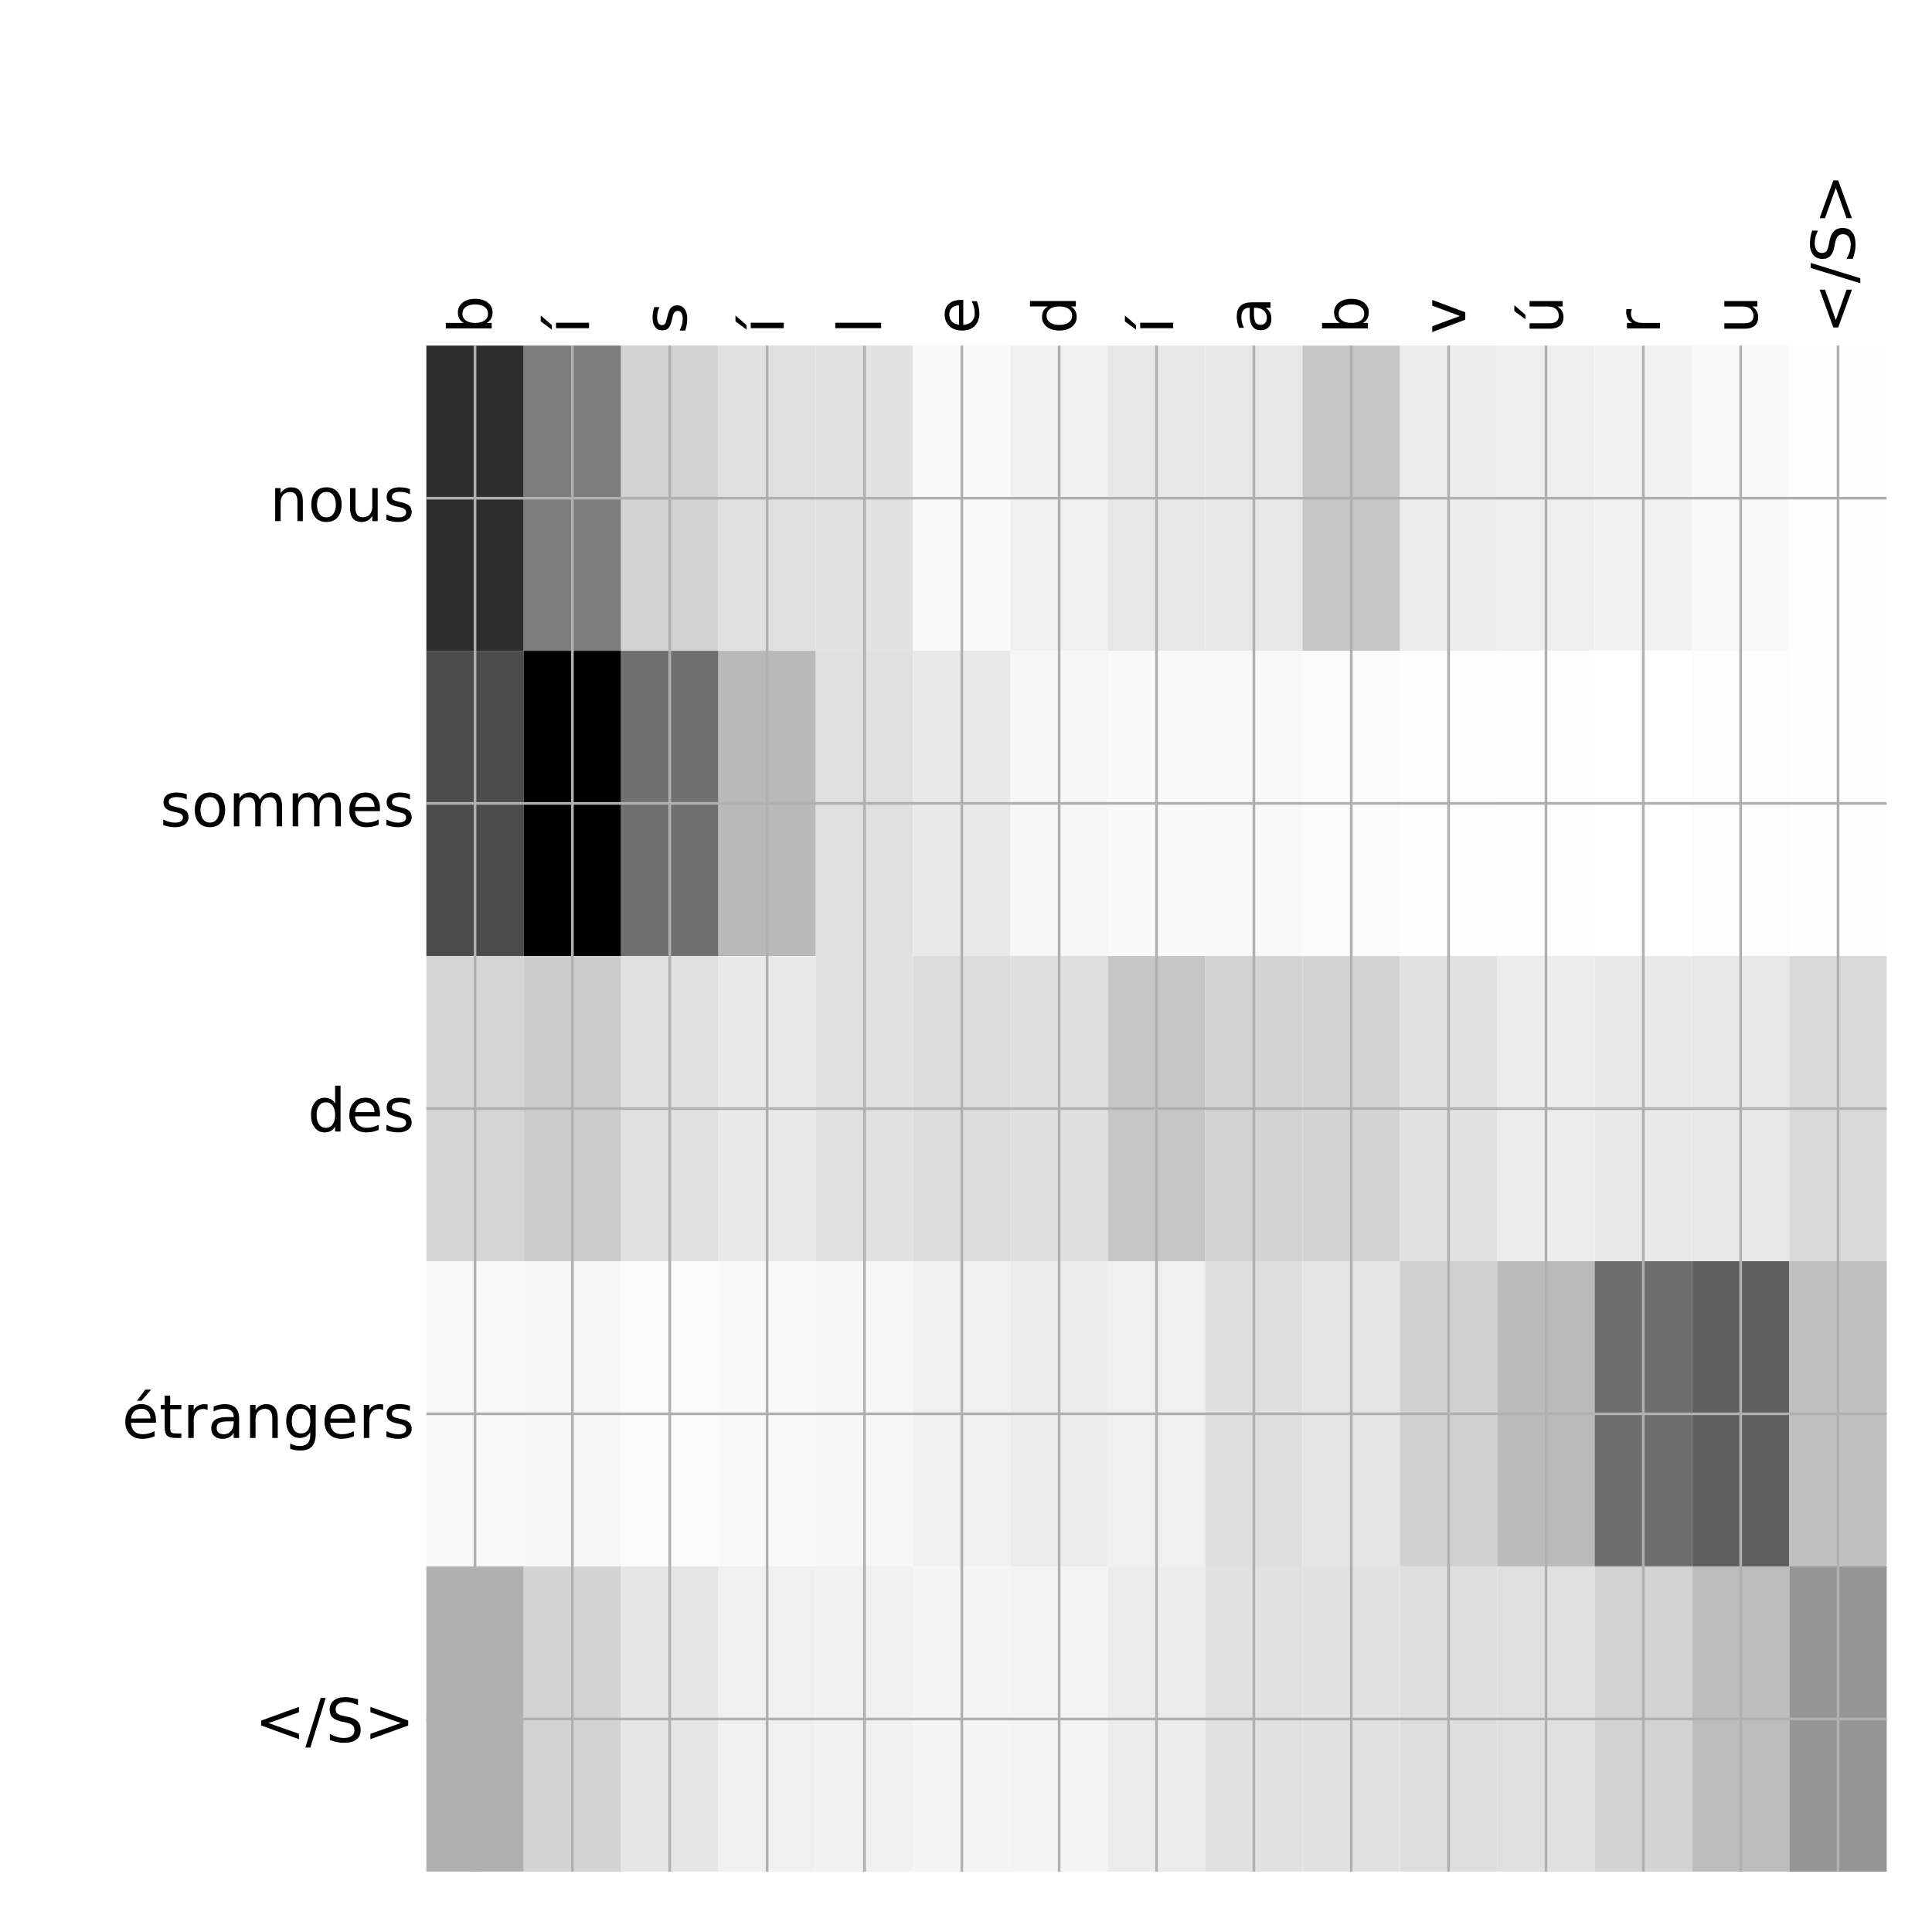 <?xml version="1.0" encoding="utf-8" standalone="no"?>
<!DOCTYPE svg PUBLIC "-//W3C//DTD SVG 1.1//EN"
  "http://www.w3.org/Graphics/SVG/1.1/DTD/svg11.dtd">
<!-- Created with matplotlib (http://matplotlib.org/) -->
<svg height="576pt" version="1.1" viewBox="0 0 576 576" width="576pt" xmlns="http://www.w3.org/2000/svg" xmlns:xlink="http://www.w3.org/1999/xlink">
 <defs>
  <style type="text/css">
*{stroke-linecap:butt;stroke-linejoin:round;}
  </style>
 </defs>
 <g id="figure_1">
  <g id="patch_1">
   <path d="M 0 576 
L 576 576 
L 576 0 
L 0 0 
z
" style="fill:#ffffff;"/>
  </g>
  <g id="axes_1">
   <g id="PolyCollection_1">
    <path clip-path="url(#p5251f424e5)" d="M 127.112 103.033 
L 127.112 194.027 
L 156.138 194.027 
L 156.138 103.033 
L 127.112 103.033 
z
" style="fill:#2e2e2e;"/>
    <path clip-path="url(#p5251f424e5)" d="M 156.138 103.033 
L 156.138 194.027 
L 185.164 194.027 
L 185.164 103.033 
L 156.138 103.033 
z
" style="fill:#7d7d7d;"/>
    <path clip-path="url(#p5251f424e5)" d="M 185.164 103.033 
L 185.164 194.027 
L 214.19 194.027 
L 214.19 103.033 
L 185.164 103.033 
z
" style="fill:#d2d2d2;"/>
    <path clip-path="url(#p5251f424e5)" d="M 214.19 103.033 
L 214.19 194.027 
L 243.216 194.027 
L 243.216 103.033 
L 214.19 103.033 
z
" style="fill:#e0e0e0;"/>
    <path clip-path="url(#p5251f424e5)" d="M 243.216 103.033 
L 243.216 194.027 
L 272.242 194.027 
L 272.242 103.033 
L 243.216 103.033 
z
" style="fill:#e2e2e2;"/>
    <path clip-path="url(#p5251f424e5)" d="M 272.242 103.033 
L 272.242 194.027 
L 301.267 194.027 
L 301.267 103.033 
L 272.242 103.033 
z
" style="fill:#fafafa;"/>
    <path clip-path="url(#p5251f424e5)" d="M 301.267 103.033 
L 301.267 194.027 
L 330.293 194.027 
L 330.293 103.033 
L 301.267 103.033 
z
" style="fill:#f1f1f1;"/>
    <path clip-path="url(#p5251f424e5)" d="M 330.293 103.033 
L 330.293 194.027 
L 359.319 194.027 
L 359.319 103.033 
L 330.293 103.033 
z
" style="fill:#e7e7e7;"/>
    <path clip-path="url(#p5251f424e5)" d="M 359.319 103.033 
L 359.319 194.027 
L 388.345 194.027 
L 388.345 103.033 
L 359.319 103.033 
z
" style="fill:#e7e7e7;"/>
    <path clip-path="url(#p5251f424e5)" d="M 388.345 103.033 
L 388.345 194.027 
L 417.371 194.027 
L 417.371 103.033 
L 388.345 103.033 
z
" style="fill:#c6c6c6;"/>
    <path clip-path="url(#p5251f424e5)" d="M 417.371 103.033 
L 417.371 194.027 
L 446.397 194.027 
L 446.397 103.033 
L 417.371 103.033 
z
" style="fill:#ececec;"/>
    <path clip-path="url(#p5251f424e5)" d="M 446.397 103.033 
L 446.397 194.027 
L 475.423 194.027 
L 475.423 103.033 
L 446.397 103.033 
z
" style="fill:#efefef;"/>
    <path clip-path="url(#p5251f424e5)" d="M 475.423 103.033 
L 475.423 194.027 
L 504.448 194.027 
L 504.448 103.033 
L 475.423 103.033 
z
" style="fill:#f1f1f1;"/>
    <path clip-path="url(#p5251f424e5)" d="M 504.448 103.033 
L 504.448 194.027 
L 533.474 194.027 
L 533.474 103.033 
L 504.448 103.033 
z
" style="fill:#f9f9f9;"/>
    <path clip-path="url(#p5251f424e5)" d="M 533.474 103.033 
L 533.474 194.027 
L 562.5 194.027 
L 562.5 103.033 
L 533.474 103.033 
z
" style="fill:#fefefe;"/>
    <path clip-path="url(#p5251f424e5)" d="M 127.112 194.027 
L 127.112 285.02 
L 156.138 285.02 
L 156.138 194.027 
L 127.112 194.027 
z
" style="fill:#4b4b4b;"/>
    <path clip-path="url(#p5251f424e5)" d="M 156.138 194.027 
L 156.138 285.02 
L 185.164 285.02 
L 185.164 194.027 
L 156.138 194.027 
z
"/>
    <path clip-path="url(#p5251f424e5)" d="M 185.164 194.027 
L 185.164 285.02 
L 214.19 285.02 
L 214.19 194.027 
L 185.164 194.027 
z
" style="fill:#707070;"/>
    <path clip-path="url(#p5251f424e5)" d="M 214.19 194.027 
L 214.19 285.02 
L 243.216 285.02 
L 243.216 194.027 
L 214.19 194.027 
z
" style="fill:#b9b9b9;"/>
    <path clip-path="url(#p5251f424e5)" d="M 243.216 194.027 
L 243.216 285.02 
L 272.242 285.02 
L 272.242 194.027 
L 243.216 194.027 
z
" style="fill:#e0e0e0;"/>
    <path clip-path="url(#p5251f424e5)" d="M 272.242 194.027 
L 272.242 285.02 
L 301.267 285.02 
L 301.267 194.027 
L 272.242 194.027 
z
" style="fill:#e9e9e9;"/>
    <path clip-path="url(#p5251f424e5)" d="M 301.267 194.027 
L 301.267 285.02 
L 330.293 285.02 
L 330.293 194.027 
L 301.267 194.027 
z
" style="fill:#f7f7f7;"/>
    <path clip-path="url(#p5251f424e5)" d="M 330.293 194.027 
L 330.293 285.02 
L 359.319 285.02 
L 359.319 194.027 
L 330.293 194.027 
z
" style="fill:#fafafa;"/>
    <path clip-path="url(#p5251f424e5)" d="M 359.319 194.027 
L 359.319 285.02 
L 388.345 285.02 
L 388.345 194.027 
L 359.319 194.027 
z
" style="fill:#f9f9f9;"/>
    <path clip-path="url(#p5251f424e5)" d="M 388.345 194.027 
L 388.345 285.02 
L 417.371 285.02 
L 417.371 194.027 
L 388.345 194.027 
z
" style="fill:#fbfbfb;"/>
    <path clip-path="url(#p5251f424e5)" d="M 417.371 194.027 
L 417.371 285.02 
L 446.397 285.02 
L 446.397 194.027 
L 417.371 194.027 
z
" style="fill:#fdfdfd;"/>
    <path clip-path="url(#p5251f424e5)" d="M 446.397 194.027 
L 446.397 285.02 
L 475.423 285.02 
L 475.423 194.027 
L 446.397 194.027 
z
" style="fill:#fefefe;"/>
    <path clip-path="url(#p5251f424e5)" d="M 475.423 194.027 
L 475.423 285.02 
L 504.448 285.02 
L 504.448 194.027 
L 475.423 194.027 
z
" style="fill:#ffffff;"/>
    <path clip-path="url(#p5251f424e5)" d="M 504.448 194.027 
L 504.448 285.02 
L 533.474 285.02 
L 533.474 194.027 
L 504.448 194.027 
z
" style="fill:#fcfcfc;"/>
    <path clip-path="url(#p5251f424e5)" d="M 533.474 194.027 
L 533.474 285.02 
L 562.5 285.02 
L 562.5 194.027 
L 533.474 194.027 
z
" style="fill:#fefefe;"/>
    <path clip-path="url(#p5251f424e5)" d="M 127.112 285.02 
L 127.112 376.013 
L 156.138 376.013 
L 156.138 285.02 
L 127.112 285.02 
z
" style="fill:#d5d5d5;"/>
    <path clip-path="url(#p5251f424e5)" d="M 156.138 285.02 
L 156.138 376.013 
L 185.164 376.013 
L 185.164 285.02 
L 156.138 285.02 
z
" style="fill:#cccccc;"/>
    <path clip-path="url(#p5251f424e5)" d="M 185.164 285.02 
L 185.164 376.013 
L 214.19 376.013 
L 214.19 285.02 
L 185.164 285.02 
z
" style="fill:#e1e1e1;"/>
    <path clip-path="url(#p5251f424e5)" d="M 214.19 285.02 
L 214.19 376.013 
L 243.216 376.013 
L 243.216 285.02 
L 214.19 285.02 
z
" style="fill:#e9e9e9;"/>
    <path clip-path="url(#p5251f424e5)" d="M 243.216 285.02 
L 243.216 376.013 
L 272.242 376.013 
L 272.242 285.02 
L 243.216 285.02 
z
" style="fill:#e0e0e0;"/>
    <path clip-path="url(#p5251f424e5)" d="M 272.242 285.02 
L 272.242 376.013 
L 301.267 376.013 
L 301.267 285.02 
L 272.242 285.02 
z
" style="fill:#dcdcdc;"/>
    <path clip-path="url(#p5251f424e5)" d="M 301.267 285.02 
L 301.267 376.013 
L 330.293 376.013 
L 330.293 285.02 
L 301.267 285.02 
z
" style="fill:#dfdfdf;"/>
    <path clip-path="url(#p5251f424e5)" d="M 330.293 285.02 
L 330.293 376.013 
L 359.319 376.013 
L 359.319 285.02 
L 330.293 285.02 
z
" style="fill:#c6c6c6;"/>
    <path clip-path="url(#p5251f424e5)" d="M 359.319 285.02 
L 359.319 376.013 
L 388.345 376.013 
L 388.345 285.02 
L 359.319 285.02 
z
" style="fill:#d3d3d3;"/>
    <path clip-path="url(#p5251f424e5)" d="M 388.345 285.02 
L 388.345 376.013 
L 417.371 376.013 
L 417.371 285.02 
L 388.345 285.02 
z
" style="fill:#d4d4d4;"/>
    <path clip-path="url(#p5251f424e5)" d="M 417.371 285.02 
L 417.371 376.013 
L 446.397 376.013 
L 446.397 285.02 
L 417.371 285.02 
z
" style="fill:#e2e2e2;"/>
    <path clip-path="url(#p5251f424e5)" d="M 446.397 285.02 
L 446.397 376.013 
L 475.423 376.013 
L 475.423 285.02 
L 446.397 285.02 
z
" style="fill:#ececec;"/>
    <path clip-path="url(#p5251f424e5)" d="M 475.423 285.02 
L 475.423 376.013 
L 504.448 376.013 
L 504.448 285.02 
L 475.423 285.02 
z
" style="fill:#e9e9e9;"/>
    <path clip-path="url(#p5251f424e5)" d="M 504.448 285.02 
L 504.448 376.013 
L 533.474 376.013 
L 533.474 285.02 
L 504.448 285.02 
z
" style="fill:#e7e7e7;"/>
    <path clip-path="url(#p5251f424e5)" d="M 533.474 285.02 
L 533.474 376.013 
L 562.5 376.013 
L 562.5 285.02 
L 533.474 285.02 
z
" style="fill:#d8d8d8;"/>
    <path clip-path="url(#p5251f424e5)" d="M 127.112 376.013 
L 127.112 467.007 
L 156.138 467.007 
L 156.138 376.013 
L 127.112 376.013 
z
" style="fill:#f8f8f8;"/>
    <path clip-path="url(#p5251f424e5)" d="M 156.138 376.013 
L 156.138 467.007 
L 185.164 467.007 
L 185.164 376.013 
L 156.138 376.013 
z
" style="fill:#f7f7f7;"/>
    <path clip-path="url(#p5251f424e5)" d="M 185.164 376.013 
L 185.164 467.007 
L 214.19 467.007 
L 214.19 376.013 
L 185.164 376.013 
z
" style="fill:#fbfbfb;"/>
    <path clip-path="url(#p5251f424e5)" d="M 214.19 376.013 
L 214.19 467.007 
L 243.216 467.007 
L 243.216 376.013 
L 214.19 376.013 
z
" style="fill:#f9f9f9;"/>
    <path clip-path="url(#p5251f424e5)" d="M 243.216 376.013 
L 243.216 467.007 
L 272.242 467.007 
L 272.242 376.013 
L 243.216 376.013 
z
" style="fill:#f7f7f7;"/>
    <path clip-path="url(#p5251f424e5)" d="M 272.242 376.013 
L 272.242 467.007 
L 301.267 467.007 
L 301.267 376.013 
L 272.242 376.013 
z
" style="fill:#f0f0f0;"/>
    <path clip-path="url(#p5251f424e5)" d="M 301.267 376.013 
L 301.267 467.007 
L 330.293 467.007 
L 330.293 376.013 
L 301.267 376.013 
z
" style="fill:#ececec;"/>
    <path clip-path="url(#p5251f424e5)" d="M 330.293 376.013 
L 330.293 467.007 
L 359.319 467.007 
L 359.319 376.013 
L 330.293 376.013 
z
" style="fill:#f0f0f0;"/>
    <path clip-path="url(#p5251f424e5)" d="M 359.319 376.013 
L 359.319 467.007 
L 388.345 467.007 
L 388.345 376.013 
L 359.319 376.013 
z
" style="fill:#dfdfdf;"/>
    <path clip-path="url(#p5251f424e5)" d="M 388.345 376.013 
L 388.345 467.007 
L 417.371 467.007 
L 417.371 376.013 
L 388.345 376.013 
z
" style="fill:#e4e4e4;"/>
    <path clip-path="url(#p5251f424e5)" d="M 417.371 376.013 
L 417.371 467.007 
L 446.397 467.007 
L 446.397 376.013 
L 417.371 376.013 
z
" style="fill:#d1d1d1;"/>
    <path clip-path="url(#p5251f424e5)" d="M 446.397 376.013 
L 446.397 467.007 
L 475.423 467.007 
L 475.423 376.013 
L 446.397 376.013 
z
" style="fill:#bbbbbb;"/>
    <path clip-path="url(#p5251f424e5)" d="M 475.423 376.013 
L 475.423 467.007 
L 504.448 467.007 
L 504.448 376.013 
L 475.423 376.013 
z
" style="fill:#6e6e6e;"/>
    <path clip-path="url(#p5251f424e5)" d="M 504.448 376.013 
L 504.448 467.007 
L 533.474 467.007 
L 533.474 376.013 
L 504.448 376.013 
z
" style="fill:#5f5f5f;"/>
    <path clip-path="url(#p5251f424e5)" d="M 533.474 376.013 
L 533.474 467.007 
L 562.5 467.007 
L 562.5 376.013 
L 533.474 376.013 
z
" style="fill:#c1c1c1;"/>
    <path clip-path="url(#p5251f424e5)" d="M 127.112 467.007 
L 127.112 558 
L 156.138 558 
L 156.138 467.007 
L 127.112 467.007 
z
" style="fill:#b0b0b0;"/>
    <path clip-path="url(#p5251f424e5)" d="M 156.138 467.007 
L 156.138 558 
L 185.164 558 
L 185.164 467.007 
L 156.138 467.007 
z
" style="fill:#d3d3d3;"/>
    <path clip-path="url(#p5251f424e5)" d="M 185.164 467.007 
L 185.164 558 
L 214.19 558 
L 214.19 467.007 
L 185.164 467.007 
z
" style="fill:#e6e6e6;"/>
    <path clip-path="url(#p5251f424e5)" d="M 214.19 467.007 
L 214.19 558 
L 243.216 558 
L 243.216 467.007 
L 214.19 467.007 
z
" style="fill:#f0f0f0;"/>
    <path clip-path="url(#p5251f424e5)" d="M 243.216 467.007 
L 243.216 558 
L 272.242 558 
L 272.242 467.007 
L 243.216 467.007 
z
" style="fill:#f1f1f1;"/>
    <path clip-path="url(#p5251f424e5)" d="M 272.242 467.007 
L 272.242 558 
L 301.267 558 
L 301.267 467.007 
L 272.242 467.007 
z
" style="fill:#f5f5f5;"/>
    <path clip-path="url(#p5251f424e5)" d="M 301.267 467.007 
L 301.267 558 
L 330.293 558 
L 330.293 467.007 
L 301.267 467.007 
z
" style="fill:#f4f4f4;"/>
    <path clip-path="url(#p5251f424e5)" d="M 330.293 467.007 
L 330.293 558 
L 359.319 558 
L 359.319 467.007 
L 330.293 467.007 
z
" style="fill:#ececec;"/>
    <path clip-path="url(#p5251f424e5)" d="M 359.319 467.007 
L 359.319 558 
L 388.345 558 
L 388.345 467.007 
L 359.319 467.007 
z
" style="fill:#e1e1e1;"/>
    <path clip-path="url(#p5251f424e5)" d="M 388.345 467.007 
L 388.345 558 
L 417.371 558 
L 417.371 467.007 
L 388.345 467.007 
z
" style="fill:#e2e2e2;"/>
    <path clip-path="url(#p5251f424e5)" d="M 417.371 467.007 
L 417.371 558 
L 446.397 558 
L 446.397 467.007 
L 417.371 467.007 
z
" style="fill:#dedede;"/>
    <path clip-path="url(#p5251f424e5)" d="M 446.397 467.007 
L 446.397 558 
L 475.423 558 
L 475.423 467.007 
L 446.397 467.007 
z
" style="fill:#e0e0e0;"/>
    <path clip-path="url(#p5251f424e5)" d="M 475.423 467.007 
L 475.423 558 
L 504.448 558 
L 504.448 467.007 
L 475.423 467.007 
z
" style="fill:#d3d3d3;"/>
    <path clip-path="url(#p5251f424e5)" d="M 504.448 467.007 
L 504.448 558 
L 533.474 558 
L 533.474 467.007 
L 504.448 467.007 
z
" style="fill:#bdbdbd;"/>
    <path clip-path="url(#p5251f424e5)" d="M 533.474 467.007 
L 533.474 558 
L 562.5 558 
L 562.5 467.007 
L 533.474 467.007 
z
" style="fill:#959595;"/>
   </g>
   <g id="matplotlib.axis_1">
    <g id="xtick_1">
     <g id="line2d_1">
      <path clip-path="url(#p5251f424e5)" d="M 141.625 558 
L 141.625 103.033 
" style="fill:none;stroke:#b0b0b0;stroke-linecap:square;stroke-width:0.8;"/>
     </g>
     <g id="line2d_2"/>
     <g id="text_1">
      <!-- b -->
      <defs>
       <path d="M 48.688 27.297 
Q 48.688 37.203 44.609 42.844 
Q 40.531 48.484 33.406 48.484 
Q 26.266 48.484 22.188 42.844 
Q 18.109 37.203 18.109 27.297 
Q 18.109 17.391 22.188 11.75 
Q 26.266 6.109 33.406 6.109 
Q 40.531 6.109 44.609 11.75 
Q 48.688 17.391 48.688 27.297 
z
M 18.109 46.391 
Q 20.953 51.266 25.266 53.625 
Q 29.594 56 35.594 56 
Q 45.562 56 51.781 48.094 
Q 58.016 40.188 58.016 27.297 
Q 58.016 14.406 51.781 6.484 
Q 45.562 -1.422 35.594 -1.422 
Q 29.594 -1.422 25.266 0.953 
Q 20.953 3.328 18.109 8.203 
L 18.109 0 
L 9.078 0 
L 9.078 75.984 
L 18.109 75.984 
z
" id="DejaVuSans-62"/>
      </defs>
      <g transform="translate(146.592 99.533)rotate(-90)scale(0.18 -0.18)">
       <use xlink:href="#DejaVuSans-62"/>
      </g>
     </g>
    </g>
    <g id="xtick_2">
     <g id="line2d_3">
      <path clip-path="url(#p5251f424e5)" d="M 170.651 558 
L 170.651 103.033 
" style="fill:none;stroke:#b0b0b0;stroke-linecap:square;stroke-width:0.8;"/>
     </g>
     <g id="line2d_4"/>
     <g id="text_2">
      <!-- í -->
      <defs>
       <path d="M 20.656 79.984 
L 30.375 79.984 
L 14.469 61.625 
L 6.984 61.625 
z
M 9.422 54.688 
L 18.406 54.688 
L 18.406 0 
L 9.422 0 
z
M 13.922 56 
z
" id="DejaVuSans-ed"/>
      </defs>
      <g transform="translate(175.618 99.533)rotate(-90)scale(0.18 -0.18)">
       <use xlink:href="#DejaVuSans-ed"/>
      </g>
     </g>
    </g>
    <g id="xtick_3">
     <g id="line2d_5">
      <path clip-path="url(#p5251f424e5)" d="M 199.677 558 
L 199.677 103.033 
" style="fill:none;stroke:#b0b0b0;stroke-linecap:square;stroke-width:0.8;"/>
     </g>
     <g id="line2d_6"/>
     <g id="text_3">
      <!-- s -->
      <defs>
       <path d="M 44.281 53.078 
L 44.281 44.578 
Q 40.484 46.531 36.375 47.5 
Q 32.281 48.484 27.875 48.484 
Q 21.188 48.484 17.844 46.438 
Q 14.5 44.391 14.5 40.281 
Q 14.5 37.156 16.891 35.375 
Q 19.281 33.594 26.516 31.984 
L 29.594 31.297 
Q 39.156 29.25 43.188 25.516 
Q 47.219 21.781 47.219 15.094 
Q 47.219 7.469 41.188 3.016 
Q 35.156 -1.422 24.609 -1.422 
Q 20.219 -1.422 15.453 -0.562 
Q 10.688 0.297 5.422 2 
L 5.422 11.281 
Q 10.406 8.688 15.234 7.391 
Q 20.062 6.109 24.812 6.109 
Q 31.156 6.109 34.562 8.281 
Q 37.984 10.453 37.984 14.406 
Q 37.984 18.062 35.516 20.016 
Q 33.062 21.969 24.703 23.781 
L 21.578 24.516 
Q 13.234 26.266 9.516 29.906 
Q 5.812 33.547 5.812 39.891 
Q 5.812 47.609 11.281 51.797 
Q 16.75 56 26.812 56 
Q 31.781 56 36.172 55.266 
Q 40.578 54.547 44.281 53.078 
z
" id="DejaVuSans-73"/>
      </defs>
      <g transform="translate(204.644 99.533)rotate(-90)scale(0.18 -0.18)">
       <use xlink:href="#DejaVuSans-73"/>
      </g>
     </g>
    </g>
    <g id="xtick_4">
     <g id="line2d_7">
      <path clip-path="url(#p5251f424e5)" d="M 228.703 558 
L 228.703 103.033 
" style="fill:none;stroke:#b0b0b0;stroke-linecap:square;stroke-width:0.8;"/>
     </g>
     <g id="line2d_8"/>
     <g id="text_4">
      <!-- í -->
      <g transform="translate(233.67 99.533)rotate(-90)scale(0.18 -0.18)">
       <use xlink:href="#DejaVuSans-ed"/>
      </g>
     </g>
    </g>
    <g id="xtick_5">
     <g id="line2d_9">
      <path clip-path="url(#p5251f424e5)" d="M 257.729 558 
L 257.729 103.033 
" style="fill:none;stroke:#b0b0b0;stroke-linecap:square;stroke-width:0.8;"/>
     </g>
     <g id="line2d_10"/>
     <g id="text_5">
      <!-- l -->
      <defs>
       <path d="M 9.422 75.984 
L 18.406 75.984 
L 18.406 0 
L 9.422 0 
z
" id="DejaVuSans-6c"/>
      </defs>
      <g transform="translate(262.696 99.533)rotate(-90)scale(0.18 -0.18)">
       <use xlink:href="#DejaVuSans-6c"/>
      </g>
     </g>
    </g>
    <g id="xtick_6">
     <g id="line2d_11">
      <path clip-path="url(#p5251f424e5)" d="M 286.755 558 
L 286.755 103.033 
" style="fill:none;stroke:#b0b0b0;stroke-linecap:square;stroke-width:0.8;"/>
     </g>
     <g id="line2d_12"/>
     <g id="text_6">
      <!-- e -->
      <defs>
       <path d="M 56.203 29.594 
L 56.203 25.203 
L 14.891 25.203 
Q 15.484 15.922 20.484 11.062 
Q 25.484 6.203 34.422 6.203 
Q 39.594 6.203 44.453 7.469 
Q 49.312 8.734 54.109 11.281 
L 54.109 2.781 
Q 49.266 0.734 44.188 -0.344 
Q 39.109 -1.422 33.891 -1.422 
Q 20.797 -1.422 13.156 6.188 
Q 5.516 13.812 5.516 26.812 
Q 5.516 40.234 12.766 48.109 
Q 20.016 56 32.328 56 
Q 43.359 56 49.781 48.891 
Q 56.203 41.797 56.203 29.594 
z
M 47.219 32.234 
Q 47.125 39.594 43.094 43.984 
Q 39.062 48.391 32.422 48.391 
Q 24.906 48.391 20.391 44.141 
Q 15.875 39.891 15.188 32.172 
z
" id="DejaVuSans-65"/>
      </defs>
      <g transform="translate(291.721 99.533)rotate(-90)scale(0.18 -0.18)">
       <use xlink:href="#DejaVuSans-65"/>
      </g>
     </g>
    </g>
    <g id="xtick_7">
     <g id="line2d_13">
      <path clip-path="url(#p5251f424e5)" d="M 315.78 558 
L 315.78 103.033 
" style="fill:none;stroke:#b0b0b0;stroke-linecap:square;stroke-width:0.8;"/>
     </g>
     <g id="line2d_14"/>
     <g id="text_7">
      <!-- d -->
      <defs>
       <path d="M 45.406 46.391 
L 45.406 75.984 
L 54.391 75.984 
L 54.391 0 
L 45.406 0 
L 45.406 8.203 
Q 42.578 3.328 38.25 0.953 
Q 33.938 -1.422 27.875 -1.422 
Q 17.969 -1.422 11.734 6.484 
Q 5.516 14.406 5.516 27.297 
Q 5.516 40.188 11.734 48.094 
Q 17.969 56 27.875 56 
Q 33.938 56 38.25 53.625 
Q 42.578 51.266 45.406 46.391 
z
M 14.797 27.297 
Q 14.797 17.391 18.875 11.75 
Q 22.953 6.109 30.078 6.109 
Q 37.203 6.109 41.297 11.75 
Q 45.406 17.391 45.406 27.297 
Q 45.406 37.203 41.297 42.844 
Q 37.203 48.484 30.078 48.484 
Q 22.953 48.484 18.875 42.844 
Q 14.797 37.203 14.797 27.297 
z
" id="DejaVuSans-64"/>
      </defs>
      <g transform="translate(320.747 99.533)rotate(-90)scale(0.18 -0.18)">
       <use xlink:href="#DejaVuSans-64"/>
      </g>
     </g>
    </g>
    <g id="xtick_8">
     <g id="line2d_15">
      <path clip-path="url(#p5251f424e5)" d="M 344.806 558 
L 344.806 103.033 
" style="fill:none;stroke:#b0b0b0;stroke-linecap:square;stroke-width:0.8;"/>
     </g>
     <g id="line2d_16"/>
     <g id="text_8">
      <!-- í -->
      <g transform="translate(349.773 99.533)rotate(-90)scale(0.18 -0.18)">
       <use xlink:href="#DejaVuSans-ed"/>
      </g>
     </g>
    </g>
    <g id="xtick_9">
     <g id="line2d_17">
      <path clip-path="url(#p5251f424e5)" d="M 373.832 558 
L 373.832 103.033 
" style="fill:none;stroke:#b0b0b0;stroke-linecap:square;stroke-width:0.8;"/>
     </g>
     <g id="line2d_18"/>
     <g id="text_9">
      <!-- a -->
      <defs>
       <path d="M 34.281 27.484 
Q 23.391 27.484 19.188 25 
Q 14.984 22.516 14.984 16.5 
Q 14.984 11.719 18.141 8.906 
Q 21.297 6.109 26.703 6.109 
Q 34.188 6.109 38.703 11.406 
Q 43.219 16.703 43.219 25.484 
L 43.219 27.484 
z
M 52.203 31.203 
L 52.203 0 
L 43.219 0 
L 43.219 8.297 
Q 40.141 3.328 35.547 0.953 
Q 30.953 -1.422 24.312 -1.422 
Q 15.922 -1.422 10.953 3.297 
Q 6 8.016 6 15.922 
Q 6 25.141 12.172 29.828 
Q 18.359 34.516 30.609 34.516 
L 43.219 34.516 
L 43.219 35.406 
Q 43.219 41.609 39.141 45 
Q 35.062 48.391 27.688 48.391 
Q 23 48.391 18.547 47.266 
Q 14.109 46.141 10.016 43.891 
L 10.016 52.203 
Q 14.938 54.109 19.578 55.047 
Q 24.219 56 28.609 56 
Q 40.484 56 46.344 49.844 
Q 52.203 43.703 52.203 31.203 
z
" id="DejaVuSans-61"/>
      </defs>
      <g transform="translate(378.799 99.533)rotate(-90)scale(0.18 -0.18)">
       <use xlink:href="#DejaVuSans-61"/>
      </g>
     </g>
    </g>
    <g id="xtick_10">
     <g id="line2d_19">
      <path clip-path="url(#p5251f424e5)" d="M 402.858 558 
L 402.858 103.033 
" style="fill:none;stroke:#b0b0b0;stroke-linecap:square;stroke-width:0.8;"/>
     </g>
     <g id="line2d_20"/>
     <g id="text_10">
      <!-- b -->
      <g transform="translate(407.825 99.533)rotate(-90)scale(0.18 -0.18)">
       <use xlink:href="#DejaVuSans-62"/>
      </g>
     </g>
    </g>
    <g id="xtick_11">
     <g id="line2d_21">
      <path clip-path="url(#p5251f424e5)" d="M 431.884 558 
L 431.884 103.033 
" style="fill:none;stroke:#b0b0b0;stroke-linecap:square;stroke-width:0.8;"/>
     </g>
     <g id="line2d_22"/>
     <g id="text_11">
      <!-- v -->
      <defs>
       <path d="M 2.984 54.688 
L 12.5 54.688 
L 29.594 8.797 
L 46.688 54.688 
L 56.203 54.688 
L 35.688 0 
L 23.484 0 
z
" id="DejaVuSans-76"/>
      </defs>
      <g transform="translate(436.851 99.533)rotate(-90)scale(0.18 -0.18)">
       <use xlink:href="#DejaVuSans-76"/>
      </g>
     </g>
    </g>
    <g id="xtick_12">
     <g id="line2d_23">
      <path clip-path="url(#p5251f424e5)" d="M 460.91 558 
L 460.91 103.033 
" style="fill:none;stroke:#b0b0b0;stroke-linecap:square;stroke-width:0.8;"/>
     </g>
     <g id="line2d_24"/>
     <g id="text_12">
      <!-- ú -->
      <defs>
       <path d="M 8.5 21.578 
L 8.5 54.688 
L 17.484 54.688 
L 17.484 21.922 
Q 17.484 14.156 20.5 10.266 
Q 23.531 6.391 29.594 6.391 
Q 36.859 6.391 41.078 11.031 
Q 45.312 15.672 45.312 23.688 
L 45.312 54.688 
L 54.297 54.688 
L 54.297 0 
L 45.312 0 
L 45.312 8.406 
Q 42.047 3.422 37.719 1 
Q 33.406 -1.422 27.688 -1.422 
Q 18.266 -1.422 13.375 4.438 
Q 8.5 10.297 8.5 21.578 
z
M 31.109 56 
z
M 37.781 79.984 
L 47.5 79.984 
L 31.594 61.625 
L 24.109 61.625 
z
" id="DejaVuSans-fa"/>
      </defs>
      <g transform="translate(465.876 99.533)rotate(-90)scale(0.18 -0.18)">
       <use xlink:href="#DejaVuSans-fa"/>
      </g>
     </g>
    </g>
    <g id="xtick_13">
     <g id="line2d_25">
      <path clip-path="url(#p5251f424e5)" d="M 489.935 558 
L 489.935 103.033 
" style="fill:none;stroke:#b0b0b0;stroke-linecap:square;stroke-width:0.8;"/>
     </g>
     <g id="line2d_26"/>
     <g id="text_13">
      <!-- r -->
      <defs>
       <path d="M 41.109 46.297 
Q 39.594 47.172 37.812 47.578 
Q 36.031 48 33.891 48 
Q 26.266 48 22.188 43.047 
Q 18.109 38.094 18.109 28.812 
L 18.109 0 
L 9.078 0 
L 9.078 54.688 
L 18.109 54.688 
L 18.109 46.188 
Q 20.953 51.172 25.484 53.578 
Q 30.031 56 36.531 56 
Q 37.453 56 38.578 55.875 
Q 39.703 55.766 41.062 55.516 
z
" id="DejaVuSans-72"/>
      </defs>
      <g transform="translate(494.902 99.533)rotate(-90)scale(0.18 -0.18)">
       <use xlink:href="#DejaVuSans-72"/>
      </g>
     </g>
    </g>
    <g id="xtick_14">
     <g id="line2d_27">
      <path clip-path="url(#p5251f424e5)" d="M 518.961 558 
L 518.961 103.033 
" style="fill:none;stroke:#b0b0b0;stroke-linecap:square;stroke-width:0.8;"/>
     </g>
     <g id="line2d_28"/>
     <g id="text_14">
      <!-- u -->
      <defs>
       <path d="M 8.5 21.578 
L 8.5 54.688 
L 17.484 54.688 
L 17.484 21.922 
Q 17.484 14.156 20.5 10.266 
Q 23.531 6.391 29.594 6.391 
Q 36.859 6.391 41.078 11.031 
Q 45.312 15.672 45.312 23.688 
L 45.312 54.688 
L 54.297 54.688 
L 54.297 0 
L 45.312 0 
L 45.312 8.406 
Q 42.047 3.422 37.719 1 
Q 33.406 -1.422 27.688 -1.422 
Q 18.266 -1.422 13.375 4.438 
Q 8.5 10.297 8.5 21.578 
z
M 31.109 56 
z
" id="DejaVuSans-75"/>
      </defs>
      <g transform="translate(523.928 99.533)rotate(-90)scale(0.18 -0.18)">
       <use xlink:href="#DejaVuSans-75"/>
      </g>
     </g>
    </g>
    <g id="xtick_15">
     <g id="line2d_29">
      <path clip-path="url(#p5251f424e5)" d="M 547.987 558 
L 547.987 103.033 
" style="fill:none;stroke:#b0b0b0;stroke-linecap:square;stroke-width:0.8;"/>
     </g>
     <g id="line2d_30"/>
     <g id="text_15">
      <!-- &lt;/S&gt; -->
      <defs>
       <path d="M 73.188 49.219 
L 22.797 31.297 
L 73.188 13.484 
L 73.188 4.594 
L 10.594 27.297 
L 10.594 35.406 
L 73.188 58.109 
z
" id="DejaVuSans-3c"/>
       <path d="M 25.391 72.906 
L 33.688 72.906 
L 8.297 -9.281 
L 0 -9.281 
z
" id="DejaVuSans-2f"/>
       <path d="M 53.516 70.516 
L 53.516 60.891 
Q 47.906 63.578 42.922 64.891 
Q 37.938 66.219 33.297 66.219 
Q 25.25 66.219 20.875 63.094 
Q 16.5 59.969 16.5 54.203 
Q 16.5 49.359 19.406 46.891 
Q 22.312 44.438 30.422 42.922 
L 36.375 41.703 
Q 47.406 39.594 52.656 34.297 
Q 57.906 29 57.906 20.125 
Q 57.906 9.516 50.797 4.047 
Q 43.703 -1.422 29.984 -1.422 
Q 24.812 -1.422 18.969 -0.25 
Q 13.141 0.922 6.891 3.219 
L 6.891 13.375 
Q 12.891 10.016 18.656 8.297 
Q 24.422 6.594 29.984 6.594 
Q 38.422 6.594 43.016 9.906 
Q 47.609 13.234 47.609 19.391 
Q 47.609 24.75 44.312 27.781 
Q 41.016 30.812 33.5 32.328 
L 27.484 33.5 
Q 16.453 35.688 11.516 40.375 
Q 6.594 45.062 6.594 53.422 
Q 6.594 63.094 13.406 68.656 
Q 20.219 74.219 32.172 74.219 
Q 37.312 74.219 42.625 73.281 
Q 47.953 72.359 53.516 70.516 
z
" id="DejaVuSans-53"/>
       <path d="M 10.594 49.219 
L 10.594 58.109 
L 73.188 35.406 
L 73.188 27.297 
L 10.594 4.594 
L 10.594 13.484 
L 60.891 31.297 
z
" id="DejaVuSans-3e"/>
      </defs>
      <g transform="translate(552.954 99.533)rotate(-90)scale(0.18 -0.18)">
       <use xlink:href="#DejaVuSans-3c"/>
       <use x="83.789" xlink:href="#DejaVuSans-2f"/>
       <use x="117.48" xlink:href="#DejaVuSans-53"/>
       <use x="180.957" xlink:href="#DejaVuSans-3e"/>
      </g>
     </g>
    </g>
   </g>
   <g id="matplotlib.axis_2">
    <g id="ytick_1">
     <g id="line2d_31">
      <path clip-path="url(#p5251f424e5)" d="M 127.112 148.53 
L 562.5 148.53 
" style="fill:none;stroke:#b0b0b0;stroke-linecap:square;stroke-width:0.8;"/>
     </g>
     <g id="line2d_32"/>
     <g id="text_16">
      <!-- nous -->
      <defs>
       <path d="M 54.891 33.016 
L 54.891 0 
L 45.906 0 
L 45.906 32.719 
Q 45.906 40.484 42.875 44.328 
Q 39.844 48.188 33.797 48.188 
Q 26.516 48.188 22.312 43.547 
Q 18.109 38.922 18.109 30.906 
L 18.109 0 
L 9.078 0 
L 9.078 54.688 
L 18.109 54.688 
L 18.109 46.188 
Q 21.344 51.125 25.703 53.562 
Q 30.078 56 35.797 56 
Q 45.219 56 50.047 50.172 
Q 54.891 44.344 54.891 33.016 
z
" id="DejaVuSans-6e"/>
       <path d="M 30.609 48.391 
Q 23.391 48.391 19.188 42.75 
Q 14.984 37.109 14.984 27.297 
Q 14.984 17.484 19.156 11.844 
Q 23.344 6.203 30.609 6.203 
Q 37.797 6.203 41.984 11.859 
Q 46.188 17.531 46.188 27.297 
Q 46.188 37.016 41.984 42.703 
Q 37.797 48.391 30.609 48.391 
z
M 30.609 56 
Q 42.328 56 49.016 48.375 
Q 55.719 40.766 55.719 27.297 
Q 55.719 13.875 49.016 6.219 
Q 42.328 -1.422 30.609 -1.422 
Q 18.844 -1.422 12.172 6.219 
Q 5.516 13.875 5.516 27.297 
Q 5.516 40.766 12.172 48.375 
Q 18.844 56 30.609 56 
z
" id="DejaVuSans-6f"/>
      </defs>
      <g transform="translate(80.407 155.369)scale(0.18 -0.18)">
       <use xlink:href="#DejaVuSans-6e"/>
       <use x="63.379" xlink:href="#DejaVuSans-6f"/>
       <use x="124.561" xlink:href="#DejaVuSans-75"/>
       <use x="187.939" xlink:href="#DejaVuSans-73"/>
      </g>
     </g>
    </g>
    <g id="ytick_2">
     <g id="line2d_33">
      <path clip-path="url(#p5251f424e5)" d="M 127.112 239.523 
L 562.5 239.523 
" style="fill:none;stroke:#b0b0b0;stroke-linecap:square;stroke-width:0.8;"/>
     </g>
     <g id="line2d_34"/>
     <g id="text_17">
      <!-- sommes -->
      <defs>
       <path d="M 52 44.188 
Q 55.375 50.25 60.062 53.125 
Q 64.75 56 71.094 56 
Q 79.641 56 84.281 50.016 
Q 88.922 44.047 88.922 33.016 
L 88.922 0 
L 79.891 0 
L 79.891 32.719 
Q 79.891 40.578 77.094 44.375 
Q 74.312 48.188 68.609 48.188 
Q 61.625 48.188 57.562 43.547 
Q 53.516 38.922 53.516 30.906 
L 53.516 0 
L 44.484 0 
L 44.484 32.719 
Q 44.484 40.625 41.703 44.406 
Q 38.922 48.188 33.109 48.188 
Q 26.219 48.188 22.156 43.531 
Q 18.109 38.875 18.109 30.906 
L 18.109 0 
L 9.078 0 
L 9.078 54.688 
L 18.109 54.688 
L 18.109 46.188 
Q 21.188 51.219 25.484 53.609 
Q 29.781 56 35.688 56 
Q 41.656 56 45.828 52.969 
Q 50 49.953 52 44.188 
z
" id="DejaVuSans-6d"/>
      </defs>
      <g transform="translate(47.703 246.362)scale(0.18 -0.18)">
       <use xlink:href="#DejaVuSans-73"/>
       <use x="52.1" xlink:href="#DejaVuSans-6f"/>
       <use x="113.281" xlink:href="#DejaVuSans-6d"/>
       <use x="210.693" xlink:href="#DejaVuSans-6d"/>
       <use x="308.105" xlink:href="#DejaVuSans-65"/>
       <use x="369.629" xlink:href="#DejaVuSans-73"/>
      </g>
     </g>
    </g>
    <g id="ytick_3">
     <g id="line2d_35">
      <path clip-path="url(#p5251f424e5)" d="M 127.112 330.517 
L 562.5 330.517 
" style="fill:none;stroke:#b0b0b0;stroke-linecap:square;stroke-width:0.8;"/>
     </g>
     <g id="line2d_36"/>
     <g id="text_18">
      <!-- des -->
      <g transform="translate(91.733 337.355)scale(0.18 -0.18)">
       <use xlink:href="#DejaVuSans-64"/>
       <use x="63.477" xlink:href="#DejaVuSans-65"/>
       <use x="125" xlink:href="#DejaVuSans-73"/>
      </g>
     </g>
    </g>
    <g id="ytick_4">
     <g id="line2d_37">
      <path clip-path="url(#p5251f424e5)" d="M 127.112 421.51 
L 562.5 421.51 
" style="fill:none;stroke:#b0b0b0;stroke-linecap:square;stroke-width:0.8;"/>
     </g>
     <g id="line2d_38"/>
     <g id="text_19">
      <!-- étrangers -->
      <defs>
       <path d="M 56.203 29.594 
L 56.203 25.203 
L 14.891 25.203 
Q 15.484 15.922 20.484 11.062 
Q 25.484 6.203 34.422 6.203 
Q 39.594 6.203 44.453 7.469 
Q 49.312 8.734 54.109 11.281 
L 54.109 2.781 
Q 49.266 0.734 44.188 -0.344 
Q 39.109 -1.422 33.891 -1.422 
Q 20.797 -1.422 13.156 6.188 
Q 5.516 13.812 5.516 26.812 
Q 5.516 40.234 12.766 48.109 
Q 20.016 56 32.328 56 
Q 43.359 56 49.781 48.891 
Q 56.203 41.797 56.203 29.594 
z
M 47.219 32.234 
Q 47.125 39.594 43.094 43.984 
Q 39.062 48.391 32.422 48.391 
Q 24.906 48.391 20.391 44.141 
Q 15.875 39.891 15.188 32.172 
z
M 38.531 79.984 
L 48.25 79.984 
L 32.344 61.625 
L 24.859 61.625 
z
" id="DejaVuSans-e9"/>
       <path d="M 18.312 70.219 
L 18.312 54.688 
L 36.812 54.688 
L 36.812 47.703 
L 18.312 47.703 
L 18.312 18.016 
Q 18.312 11.328 20.141 9.422 
Q 21.969 7.516 27.594 7.516 
L 36.812 7.516 
L 36.812 0 
L 27.594 0 
Q 17.188 0 13.234 3.875 
Q 9.281 7.766 9.281 18.016 
L 9.281 47.703 
L 2.688 47.703 
L 2.688 54.688 
L 9.281 54.688 
L 9.281 70.219 
z
" id="DejaVuSans-74"/>
       <path d="M 45.406 27.984 
Q 45.406 37.75 41.375 43.109 
Q 37.359 48.484 30.078 48.484 
Q 22.859 48.484 18.828 43.109 
Q 14.797 37.75 14.797 27.984 
Q 14.797 18.266 18.828 12.891 
Q 22.859 7.516 30.078 7.516 
Q 37.359 7.516 41.375 12.891 
Q 45.406 18.266 45.406 27.984 
z
M 54.391 6.781 
Q 54.391 -7.172 48.188 -13.984 
Q 42 -20.797 29.203 -20.797 
Q 24.469 -20.797 20.266 -20.094 
Q 16.062 -19.391 12.109 -17.922 
L 12.109 -9.188 
Q 16.062 -11.328 19.922 -12.344 
Q 23.781 -13.375 27.781 -13.375 
Q 36.625 -13.375 41.016 -8.766 
Q 45.406 -4.156 45.406 5.172 
L 45.406 9.625 
Q 42.625 4.781 38.281 2.391 
Q 33.938 0 27.875 0 
Q 17.828 0 11.672 7.656 
Q 5.516 15.328 5.516 27.984 
Q 5.516 40.672 11.672 48.328 
Q 17.828 56 27.875 56 
Q 33.938 56 38.281 53.609 
Q 42.625 51.219 45.406 46.391 
L 45.406 54.688 
L 54.391 54.688 
z
" id="DejaVuSans-67"/>
      </defs>
      <g transform="translate(36.363 428.709)scale(0.18 -0.18)">
       <use xlink:href="#DejaVuSans-e9"/>
       <use x="61.523" xlink:href="#DejaVuSans-74"/>
       <use x="100.732" xlink:href="#DejaVuSans-72"/>
       <use x="141.846" xlink:href="#DejaVuSans-61"/>
       <use x="203.125" xlink:href="#DejaVuSans-6e"/>
       <use x="266.504" xlink:href="#DejaVuSans-67"/>
       <use x="329.98" xlink:href="#DejaVuSans-65"/>
       <use x="391.504" xlink:href="#DejaVuSans-72"/>
       <use x="432.617" xlink:href="#DejaVuSans-73"/>
      </g>
     </g>
    </g>
    <g id="ytick_5">
     <g id="line2d_39">
      <path clip-path="url(#p5251f424e5)" d="M 127.112 512.503 
L 562.5 512.503 
" style="fill:none;stroke:#b0b0b0;stroke-linecap:square;stroke-width:0.8;"/>
     </g>
     <g id="line2d_40"/>
     <g id="text_20">
      <!-- &lt;/S&gt; -->
      <g transform="translate(75.955 519.342)scale(0.18 -0.18)">
       <use xlink:href="#DejaVuSans-3c"/>
       <use x="83.789" xlink:href="#DejaVuSans-2f"/>
       <use x="117.48" xlink:href="#DejaVuSans-53"/>
       <use x="180.957" xlink:href="#DejaVuSans-3e"/>
      </g>
     </g>
    </g>
   </g>
  </g>
 </g>
 <defs>
  <clipPath id="p5251f424e5">
   <rect height="454.967" width="435.387" x="127.112" y="103.033"/>
  </clipPath>
 </defs>
</svg>
